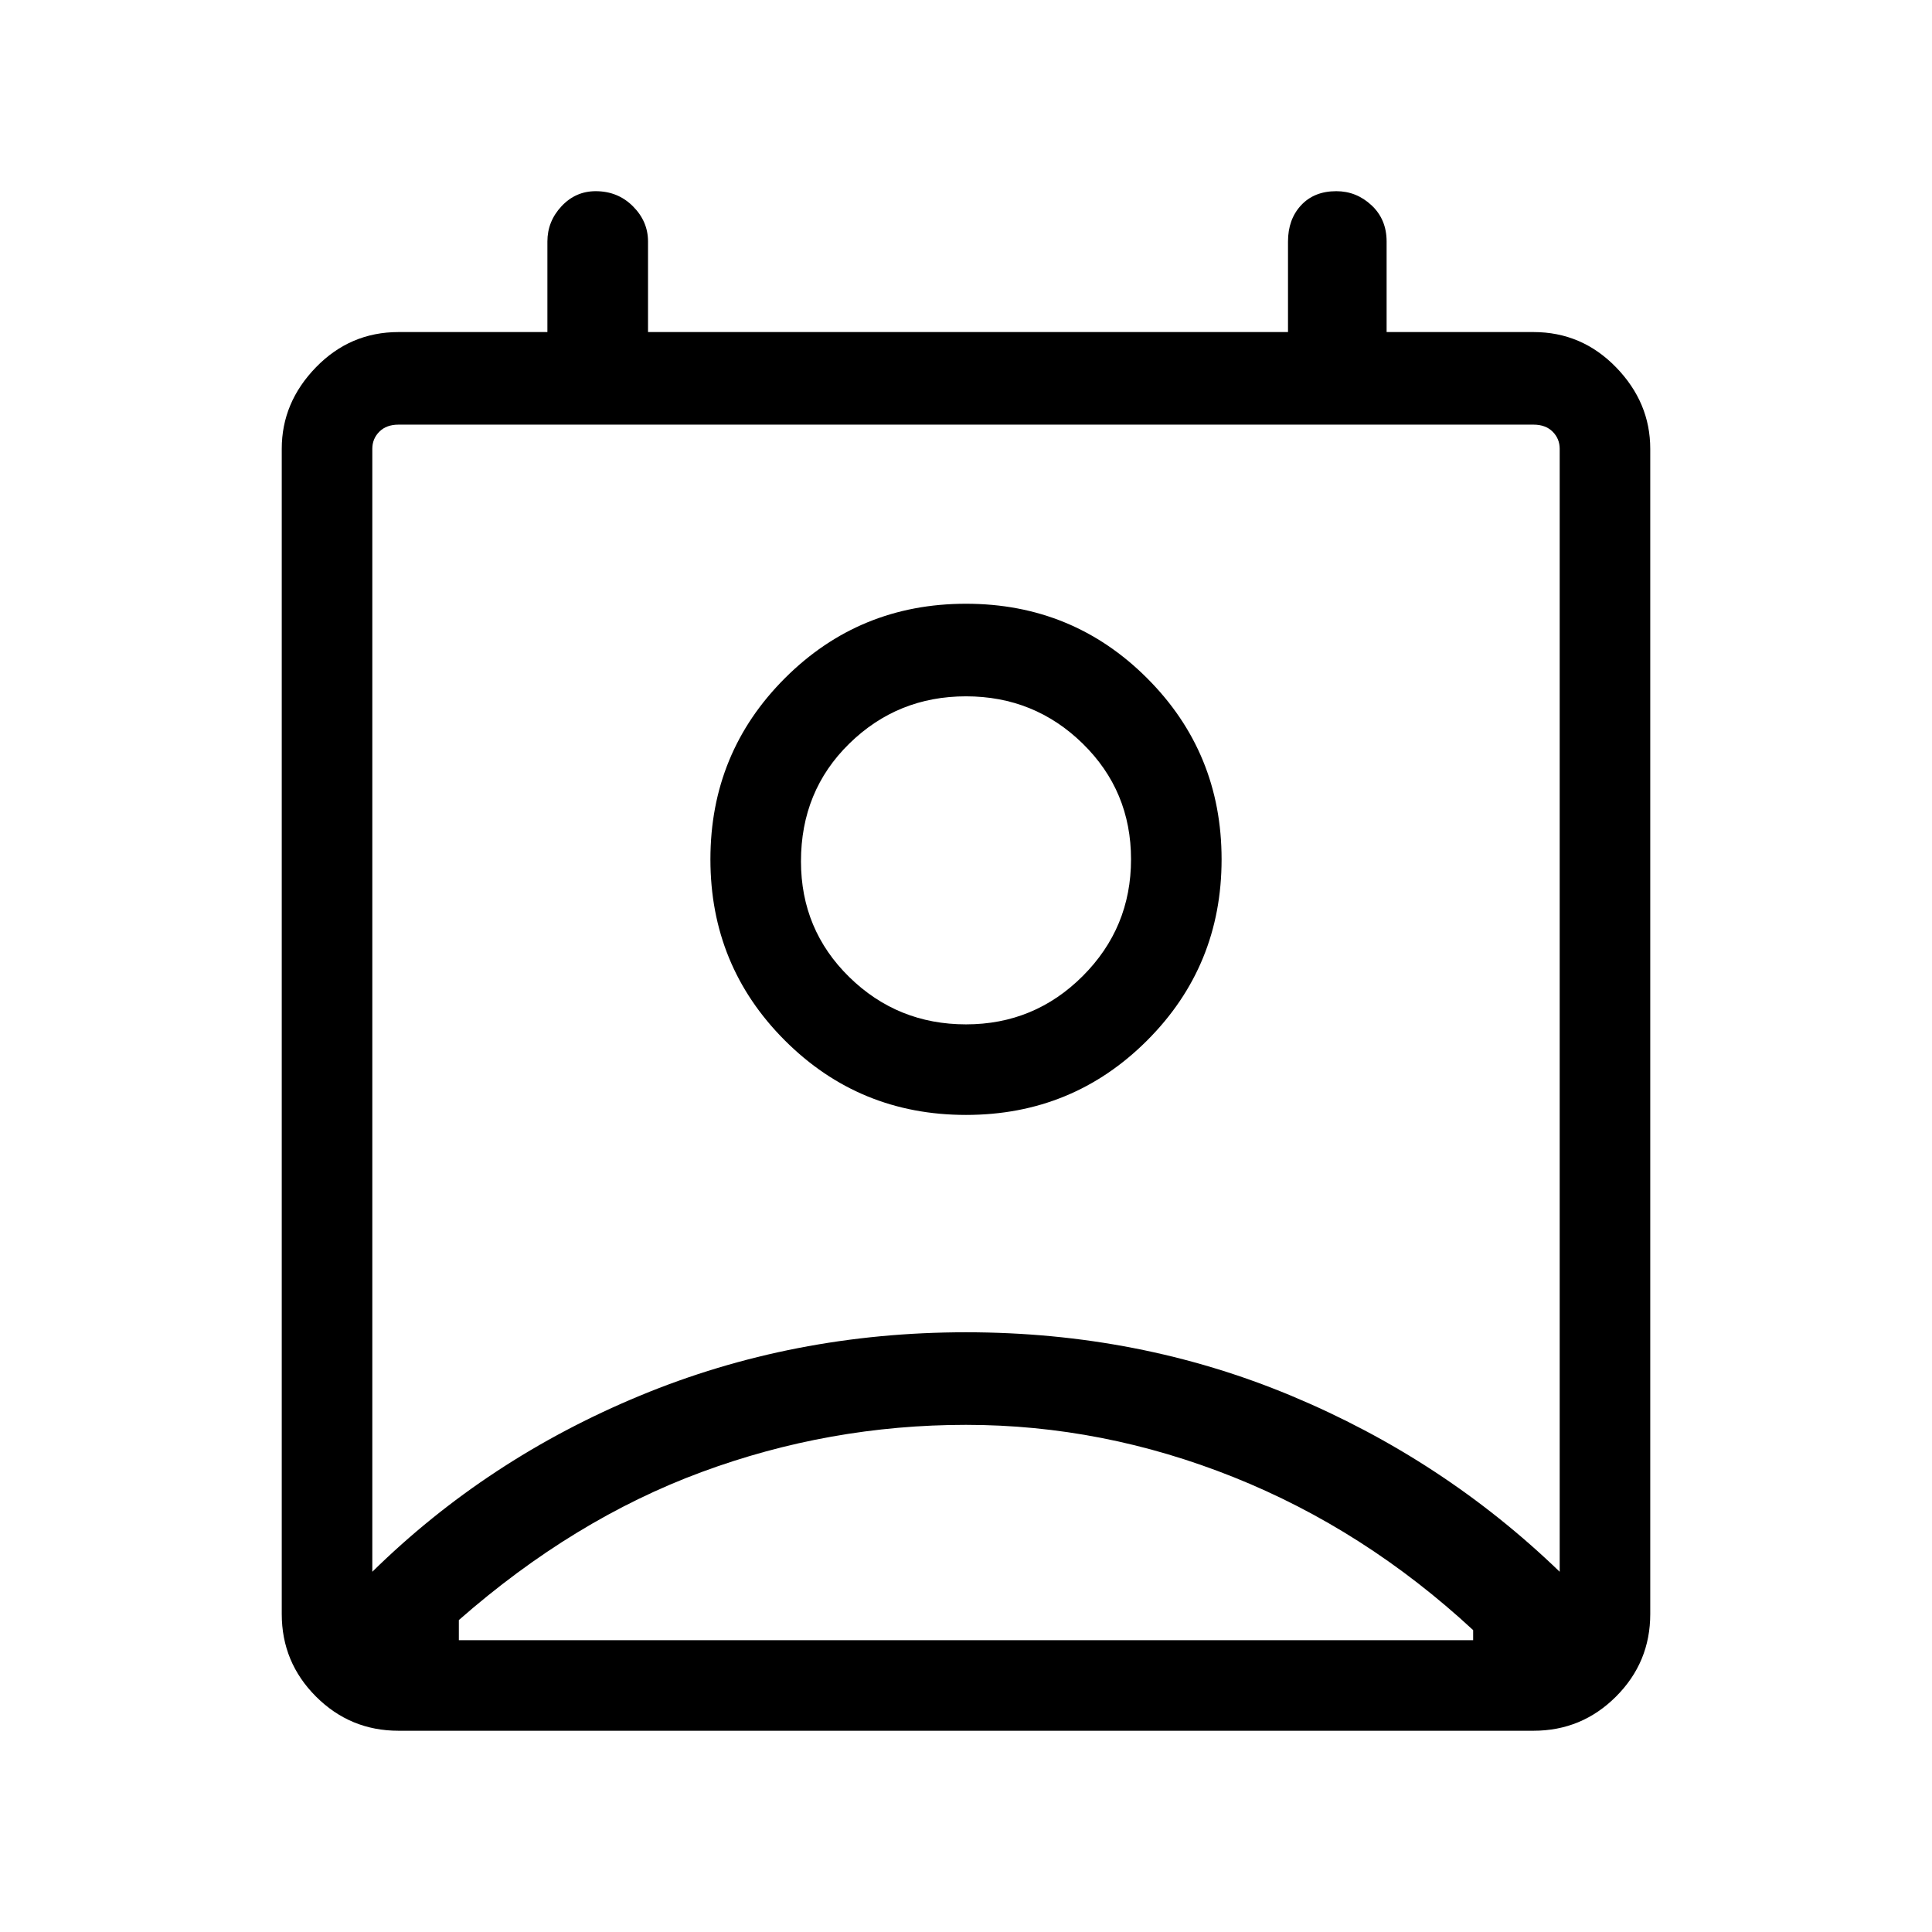 <svg xmlns="http://www.w3.org/2000/svg" height="48" width="48"><path d="M11.4 40.75H36.6V40.5Q33.9 38 30.65 36.7Q27.4 35.4 24 35.4Q20.6 35.4 17.425 36.575Q14.25 37.75 11.4 40.25ZM9.25 39.05Q12.1 36.25 15.9 34.675Q19.7 33.1 24 33.1Q28.3 33.1 32.075 34.675Q35.85 36.25 38.75 39.05V11.15Q38.75 10.9 38.575 10.725Q38.4 10.55 38.1 10.55H9.9Q9.6 10.55 9.425 10.725Q9.25 10.9 9.25 11.15ZM24 27.7Q21.35 27.7 19.5 25.85Q17.65 24 17.65 21.35Q17.65 18.7 19.5 16.85Q21.35 15 24 15Q26.65 15 28.5 16.85Q30.35 18.7 30.35 21.35Q30.35 24 28.5 25.85Q26.65 27.7 24 27.7ZM24 25.45Q25.7 25.45 26.9 24.25Q28.1 23.05 28.1 21.35Q28.1 19.65 26.9 18.475Q25.7 17.3 24 17.3Q22.3 17.3 21.1 18.475Q19.9 19.65 19.9 21.4Q19.9 23.1 21.1 24.275Q22.3 25.45 24 25.45ZM9.9 43Q8.7 43 7.85 42.15Q7 41.3 7 40.1V11.15Q7 10 7.85 9.125Q8.7 8.25 9.9 8.25H13.6V6Q13.6 5.5 13.95 5.125Q14.3 4.75 14.8 4.75Q15.35 4.75 15.725 5.125Q16.1 5.5 16.1 6V8.25H32V6Q32 5.45 32.325 5.1Q32.65 4.75 33.2 4.75Q33.7 4.75 34.075 5.1Q34.45 5.45 34.45 6V8.25H38.1Q39.3 8.25 40.15 9.125Q41 10 41 11.15V40.1Q41 41.3 40.15 42.15Q39.3 43 38.1 43ZM24 21.35Q24 21.35 24 21.35Q24 21.35 24 21.35Q24 21.35 24 21.35Q24 21.35 24 21.35Q24 21.35 24 21.35Q24 21.35 24 21.35Q24 21.35 24 21.35Q24 21.35 24 21.35ZM11.4 40.75Q14.25 40.75 17.425 40.75Q20.6 40.75 24 40.75Q27.4 40.75 30.675 40.75Q33.95 40.75 36.6 40.75Z"/></svg>